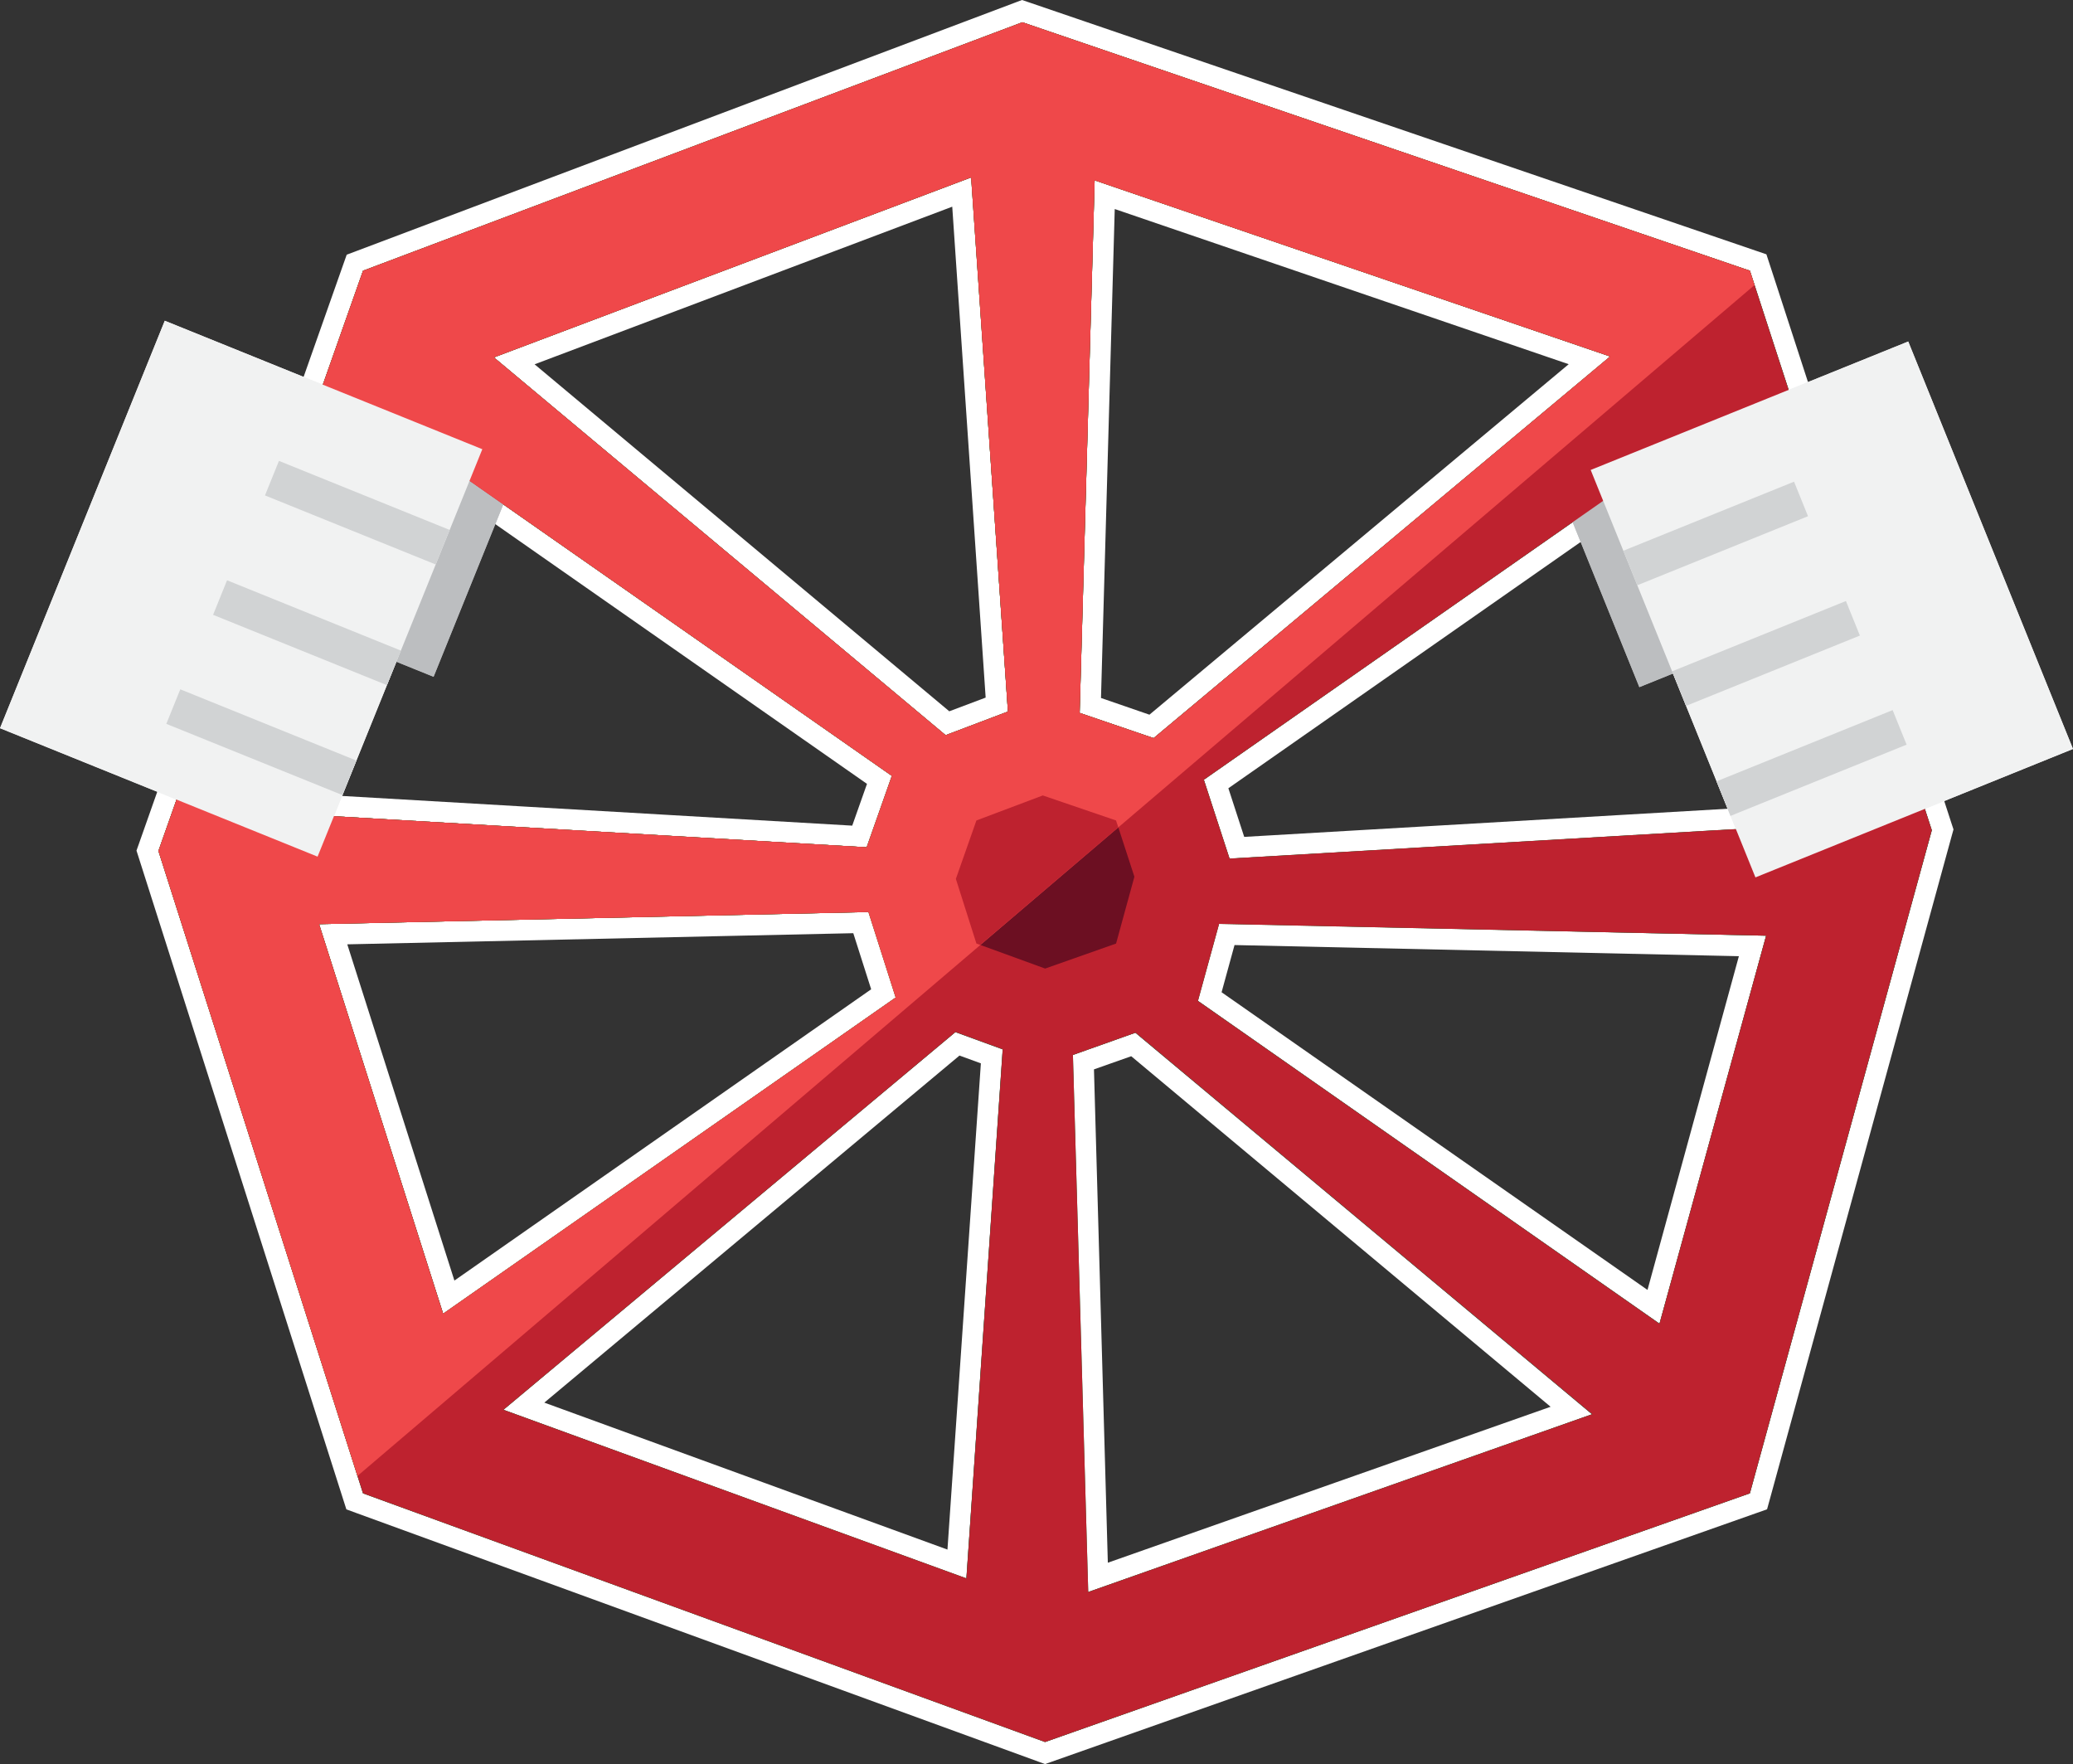 <svg xmlns="http://www.w3.org/2000/svg" viewBox="0 0 372.26 316.73"><rect x="0" y="0" width="372.26" height="316.73" fill="#333333" stroke="none"/><defs><style>.cls-1{fill:#fff;}.cls-2{fill:#bcbec0;}.cls-3{fill:#009444;}.cls-4{fill:#006838;}.cls-5{fill:#39b54a;}.cls-6{fill:#f1f2f2;}.cls-7{fill:#d1d3d4;}.cls-8{fill:#be222f;}.cls-9{fill:#6c0f22;}.cls-10{fill:#ef484a;}</style></defs><title>assurance</title><g id="Layer_2" data-name="Layer 2"><g id="Layer_10" data-name="Layer 10"><path class="cls-1" d="M183.59,4,314.24,48.61l.84,2.57,31.83,97.89L314.24,268.12,187.67,312.77,65.19,268.12l-1-3.14L28.45,152.78,65.19,48.61,183.59,4M169.81,132,181,127.76l-6.58-95.91L88.69,64.17,169.81,132m37.36.54,82-68.52L196.57,32.36,193.88,128l13.28,4.54m13.61,21.64,100.46-5.85L299.6,81.75,216.18,140l4.59,14.12m-65.15-2,4.52-12.82-81.59-57L56,146.32l99.65,5.81m-76,83.74,81.25-56.78-4.89-15.35L57.3,165.93l22.28,69.94M298,237.68,317.15,168l-98.26-2.17-3.8,13.84,82.95,58M173.53,283.42l6.52-95-8.49-3.1L90.4,253.12l83.13,30.3m21.83,2.44,90.51-31.93-82-68.5-11.26,4,2.71,96.46M183.53,0l-1.25.47L63.88,45.12l-1.62.61-.58,1.64L24.93,151.54l-.42,1.18.38,1.19L60.64,266.11l1,3.14L62.2,271l1.72.63L186.4,316.27l1.26.46,1.26-.44,126.56-44.65,1.84-.65.52-1.88L350.5,150l.3-1.08-.35-1.06L318.62,50l-.84-2.57-.58-1.77-1.76-.6L184.8.43,183.53,0ZM96,65.41l75-28.3,6,88.14-6.53,2.46L96,65.41Zm101.71,59.93,2.47-87.81,81.52,27.86-75.29,62.93-8.7-3Zm22.9,16.17,77-53.82,18.59,57.17-92.77,5.4-2.85-8.75ZM61.14,142.89l19.3-54.73,75.25,52.58-2.65,7.5-91.91-5.35Zm1.22,26.66,90.87-2,3.21,10.07L81.6,229.92,62.36,169.54Zm157,8.63,2.33-8.5,90.57,2L295.85,231.6l-76.46-53.43ZM97.75,251.83l74.55-62.31,3.84,1.4-6,87.3-72.4-26.39ZM196.45,192l6.69-2.36,75.31,62.94-79.51,28L196.45,192Z"/><rect class="cls-2" x="279.37" y="90.78" width="37" height="22.47" transform="translate(280.76 -212.38) rotate(67.98)"/><rect class="cls-2" x="55.89" y="88.92" width="37" height="22.47" transform="translate(195.12 68.74) rotate(112.02)"/><path class="cls-3" d="M314.24,48.61,183.59,4,65.19,48.61,28.45,152.78,65.19,268.12l122.48,44.65,126.56-44.65L346.9,149.06ZM207.16,132.52,193.88,128l2.69-95.62L289.14,64ZM181,127.76,169.81,132,88.69,64.17l85.7-32.32Zm-20.82,11.55-4.52,12.82L56,146.32l22.58-64Zm-4.21,24.44,4.89,15.35L79.58,235.87,57.3,165.93Zm15.61,21.54,8.49,3.1-6.52,95L90.4,253.12Zm21.09,4.12,11.26-4,82,68.5-90.51,31.93Zm22.45-9.69,3.8-13.84L317.15,168,298,237.68Zm5.68-25.57L216.18,140,299.6,81.75l21.64,66.55Z"/><path class="cls-4" d="M200.42,147.31l-13.15-4.49-11.92,4.49-3.7,10.49,3.7,11.61,12.33,4.49,12.74-4.49,3.29-12Z"/><path class="cls-5" d="M314.24,48.61,183.59,4,65.19,48.61,28.45,152.78,64.19,265,315.07,51.18ZM78.56,82.3l81.59,57-4.52,12.82L56,146.32Zm1,153.57L57.3,165.93l98.64-2.18,4.89,15.35ZM169.81,132,88.69,64.17l85.7-32.32L181,127.76Zm37.36.54L193.88,128l2.69-95.62L289.14,64Z"/><polygon class="cls-3" points="200.41 147.31 187.26 142.82 175.34 147.31 171.65 157.8 175.34 169.41 176.03 169.66 200.82 148.55 200.41 147.31"/><rect class="cls-6" x="289.5" y="78.67" width="78.91" height="61.51" transform="translate(307.06 -236.56) rotate(67.98)"/><rect class="cls-7" x="291.56" y="92.44" width="33.07" height="6.69" transform="translate(-13.44 122.5) rotate(-22.02)"/><rect class="cls-7" x="300.3" y="113.98" width="33.67" height="6.69" transform="translate(-20.86 127.46) rotate(-22.02)"/><rect class="cls-7" x="308.26" y="133.64" width="34.11" height="6.69" transform="translate(-27.63 131.97) rotate(-22.02)"/><rect class="cls-6" x="3.85" y="74.94" width="78.91" height="61.51" transform="translate(157.53 105.18) rotate(112.02)"/><rect class="cls-7" x="60.82" y="75.52" width="6.69" height="33.07" transform="translate(-45.23 117.02) rotate(-67.98)"/><rect class="cls-7" x="51.78" y="96.77" width="6.69" height="33.67" transform="translate(-70.86 122.11) rotate(-67.98)"/><rect class="cls-7" x="43.59" y="116.2" width="6.69" height="34.11" transform="translate(-94.2 126.81) rotate(-67.98)"/><rect class="cls-2" x="279.37" y="90.78" width="37" height="22.47" transform="translate(280.76 -212.38) rotate(67.98)"/><rect class="cls-2" x="55.89" y="88.92" width="37" height="22.47" transform="translate(195.12 68.74) rotate(112.02)"/><path class="cls-8" d="M314.24,48.61,183.59,4,65.19,48.61,28.45,152.78,65.19,268.12l122.48,44.65,126.56-44.65L346.9,149.06ZM207.16,132.52,193.88,128l2.69-95.62L289.14,64ZM181,127.76,169.81,132,88.69,64.17l85.7-32.32Zm-20.82,11.55-4.52,12.82L56,146.32l22.58-64Zm-4.21,24.44,4.89,15.35L79.58,235.87,57.3,165.93Zm15.61,21.54,8.49,3.1-6.52,95L90.4,253.12Zm21.09,4.12,11.26-4,82,68.5-90.51,31.93Zm22.45-9.69,3.8-13.84L317.15,168,298,237.68Zm5.68-25.57L216.18,140,299.6,81.75l21.64,66.55Z"/><path class="cls-9" d="M200.42,147.31l-13.15-4.49-11.92,4.49-3.7,10.49,3.7,11.61,12.33,4.49,12.74-4.49,3.29-12Z"/><path class="cls-10" d="M314.24,48.61,183.59,4,65.19,48.61,28.45,152.78,64.19,265,315.07,51.18ZM78.56,82.3l81.59,57-4.52,12.82L56,146.32Zm1,153.57L57.3,165.93l98.64-2.18,4.89,15.35ZM169.81,132,88.69,64.17l85.7-32.32L181,127.76Zm37.36.54L193.88,128l2.69-95.62L289.14,64Z"/><polygon class="cls-8" points="200.41 147.31 187.26 142.82 175.34 147.31 171.65 157.8 175.34 169.41 176.03 169.66 200.82 148.55 200.41 147.31"/><rect class="cls-6" x="289.5" y="78.67" width="78.91" height="61.51" transform="translate(307.06 -236.56) rotate(67.98)"/><rect class="cls-7" x="291.56" y="92.44" width="33.07" height="6.69" transform="translate(-13.44 122.5) rotate(-22.02)"/><rect class="cls-7" x="300.3" y="113.98" width="33.67" height="6.69" transform="translate(-20.86 127.46) rotate(-22.02)"/><rect class="cls-7" x="308.26" y="133.64" width="34.11" height="6.69" transform="translate(-27.63 131.97) rotate(-22.02)"/><rect class="cls-6" x="3.85" y="74.94" width="78.91" height="61.51" transform="translate(157.53 105.18) rotate(112.02)"/><rect class="cls-7" x="60.82" y="75.52" width="6.69" height="33.07" transform="translate(-45.23 117.02) rotate(-67.98)"/><rect class="cls-7" x="51.78" y="96.77" width="6.69" height="33.67" transform="translate(-70.86 122.11) rotate(-67.98)"/><rect class="cls-7" x="43.59" y="116.2" width="6.69" height="34.11" transform="translate(-94.2 126.81) rotate(-67.98)"/></g></g></svg>